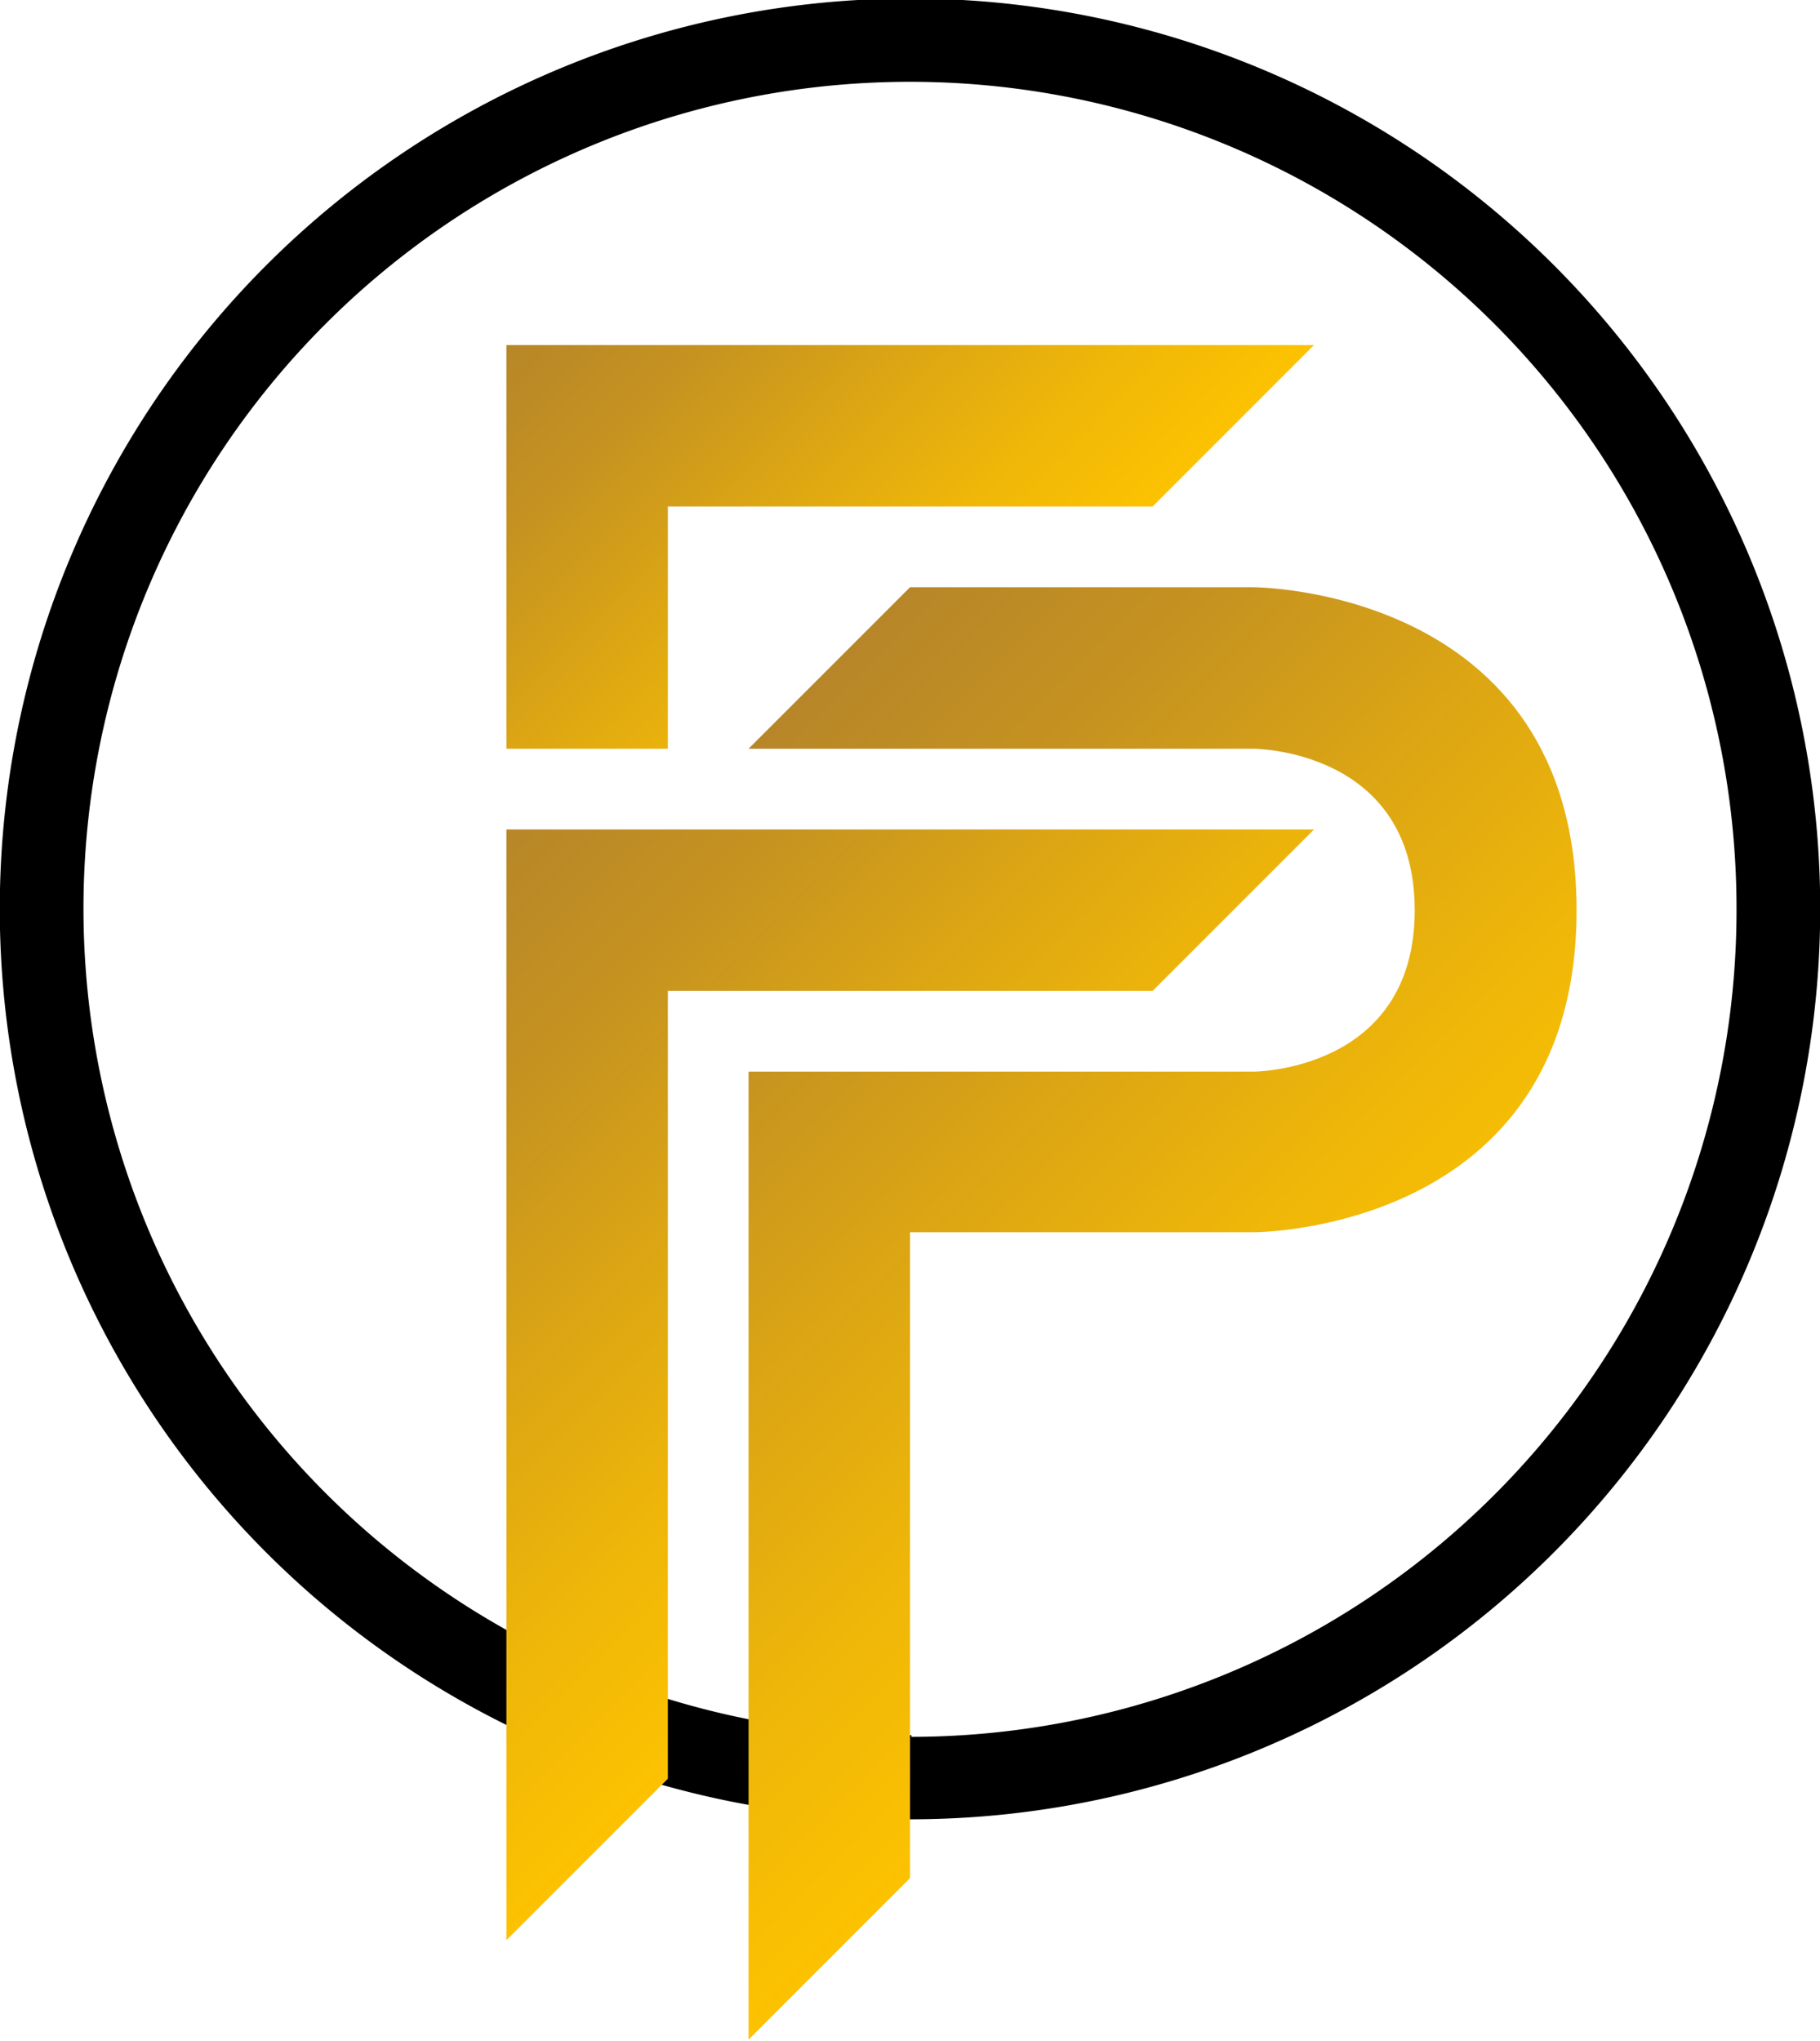 <svg xmlns="http://www.w3.org/2000/svg" xmlns:xlink="http://www.w3.org/1999/xlink" viewBox="0 0 42.84 48.04"><defs><style>.cls-1{stroke:#000;stroke-miterlimit:10;stroke-width:0.07px;}.cls-2{fill:url(#linear-gradient);}.cls-3{fill:url(#linear-gradient-2);}.cls-4{fill:url(#linear-gradient-3);}</style><linearGradient id="linear-gradient" x1="14.29" y1="5.74" x2="23.8" y2="15.24" gradientUnits="userSpaceOnUse"><stop offset="0" stop-color="#b78628"/><stop offset="0.25" stop-color="#c69320"/><stop offset="0.5" stop-color="#dba514"/><stop offset="0.75" stop-color="#eeb609"/><stop offset="1" stop-color="#fcc201"/></linearGradient><linearGradient id="linear-gradient-2" x1="10.14" y1="21.3" x2="23.2" y2="34.37" xlink:href="#linear-gradient"/><linearGradient id="linear-gradient-3" x1="14.78" y1="20.46" x2="29.99" y2="35.67" xlink:href="#linear-gradient"/></defs><g id="Layer_2" data-name="Layer 2"><g id="Layer_1-2" data-name="Layer 1"><path class="cls-1" d="M21.42,0A21.39,21.39,0,1,0,42.81,21.42,21.38,21.38,0,0,0,21.42,0Zm0,40.87A19.49,19.49,0,1,1,40.91,21.42,19.49,19.49,0,0,1,21.42,40.91Z"/><polygon class="cls-2" points="30.93 8.12 11.92 8.12 11.92 17.62 15.72 17.62 15.72 11.92 27.13 11.92 30.93 8.12"/><polygon class="cls-3" points="30.93 19.52 11.92 19.52 11.92 45.66 15.72 41.86 15.72 23.32 27.13 23.32 30.93 19.52"/><path class="cls-4" d="M17.62,48V25.22H29.5s3.8,0,3.8-3.8-3.8-3.8-3.8-3.8H17.62l3.8-3.8H29.5s7.61,0,7.61,7.6S29.5,29,29.5,29H21.42v15.2Z"/></g></g></svg>